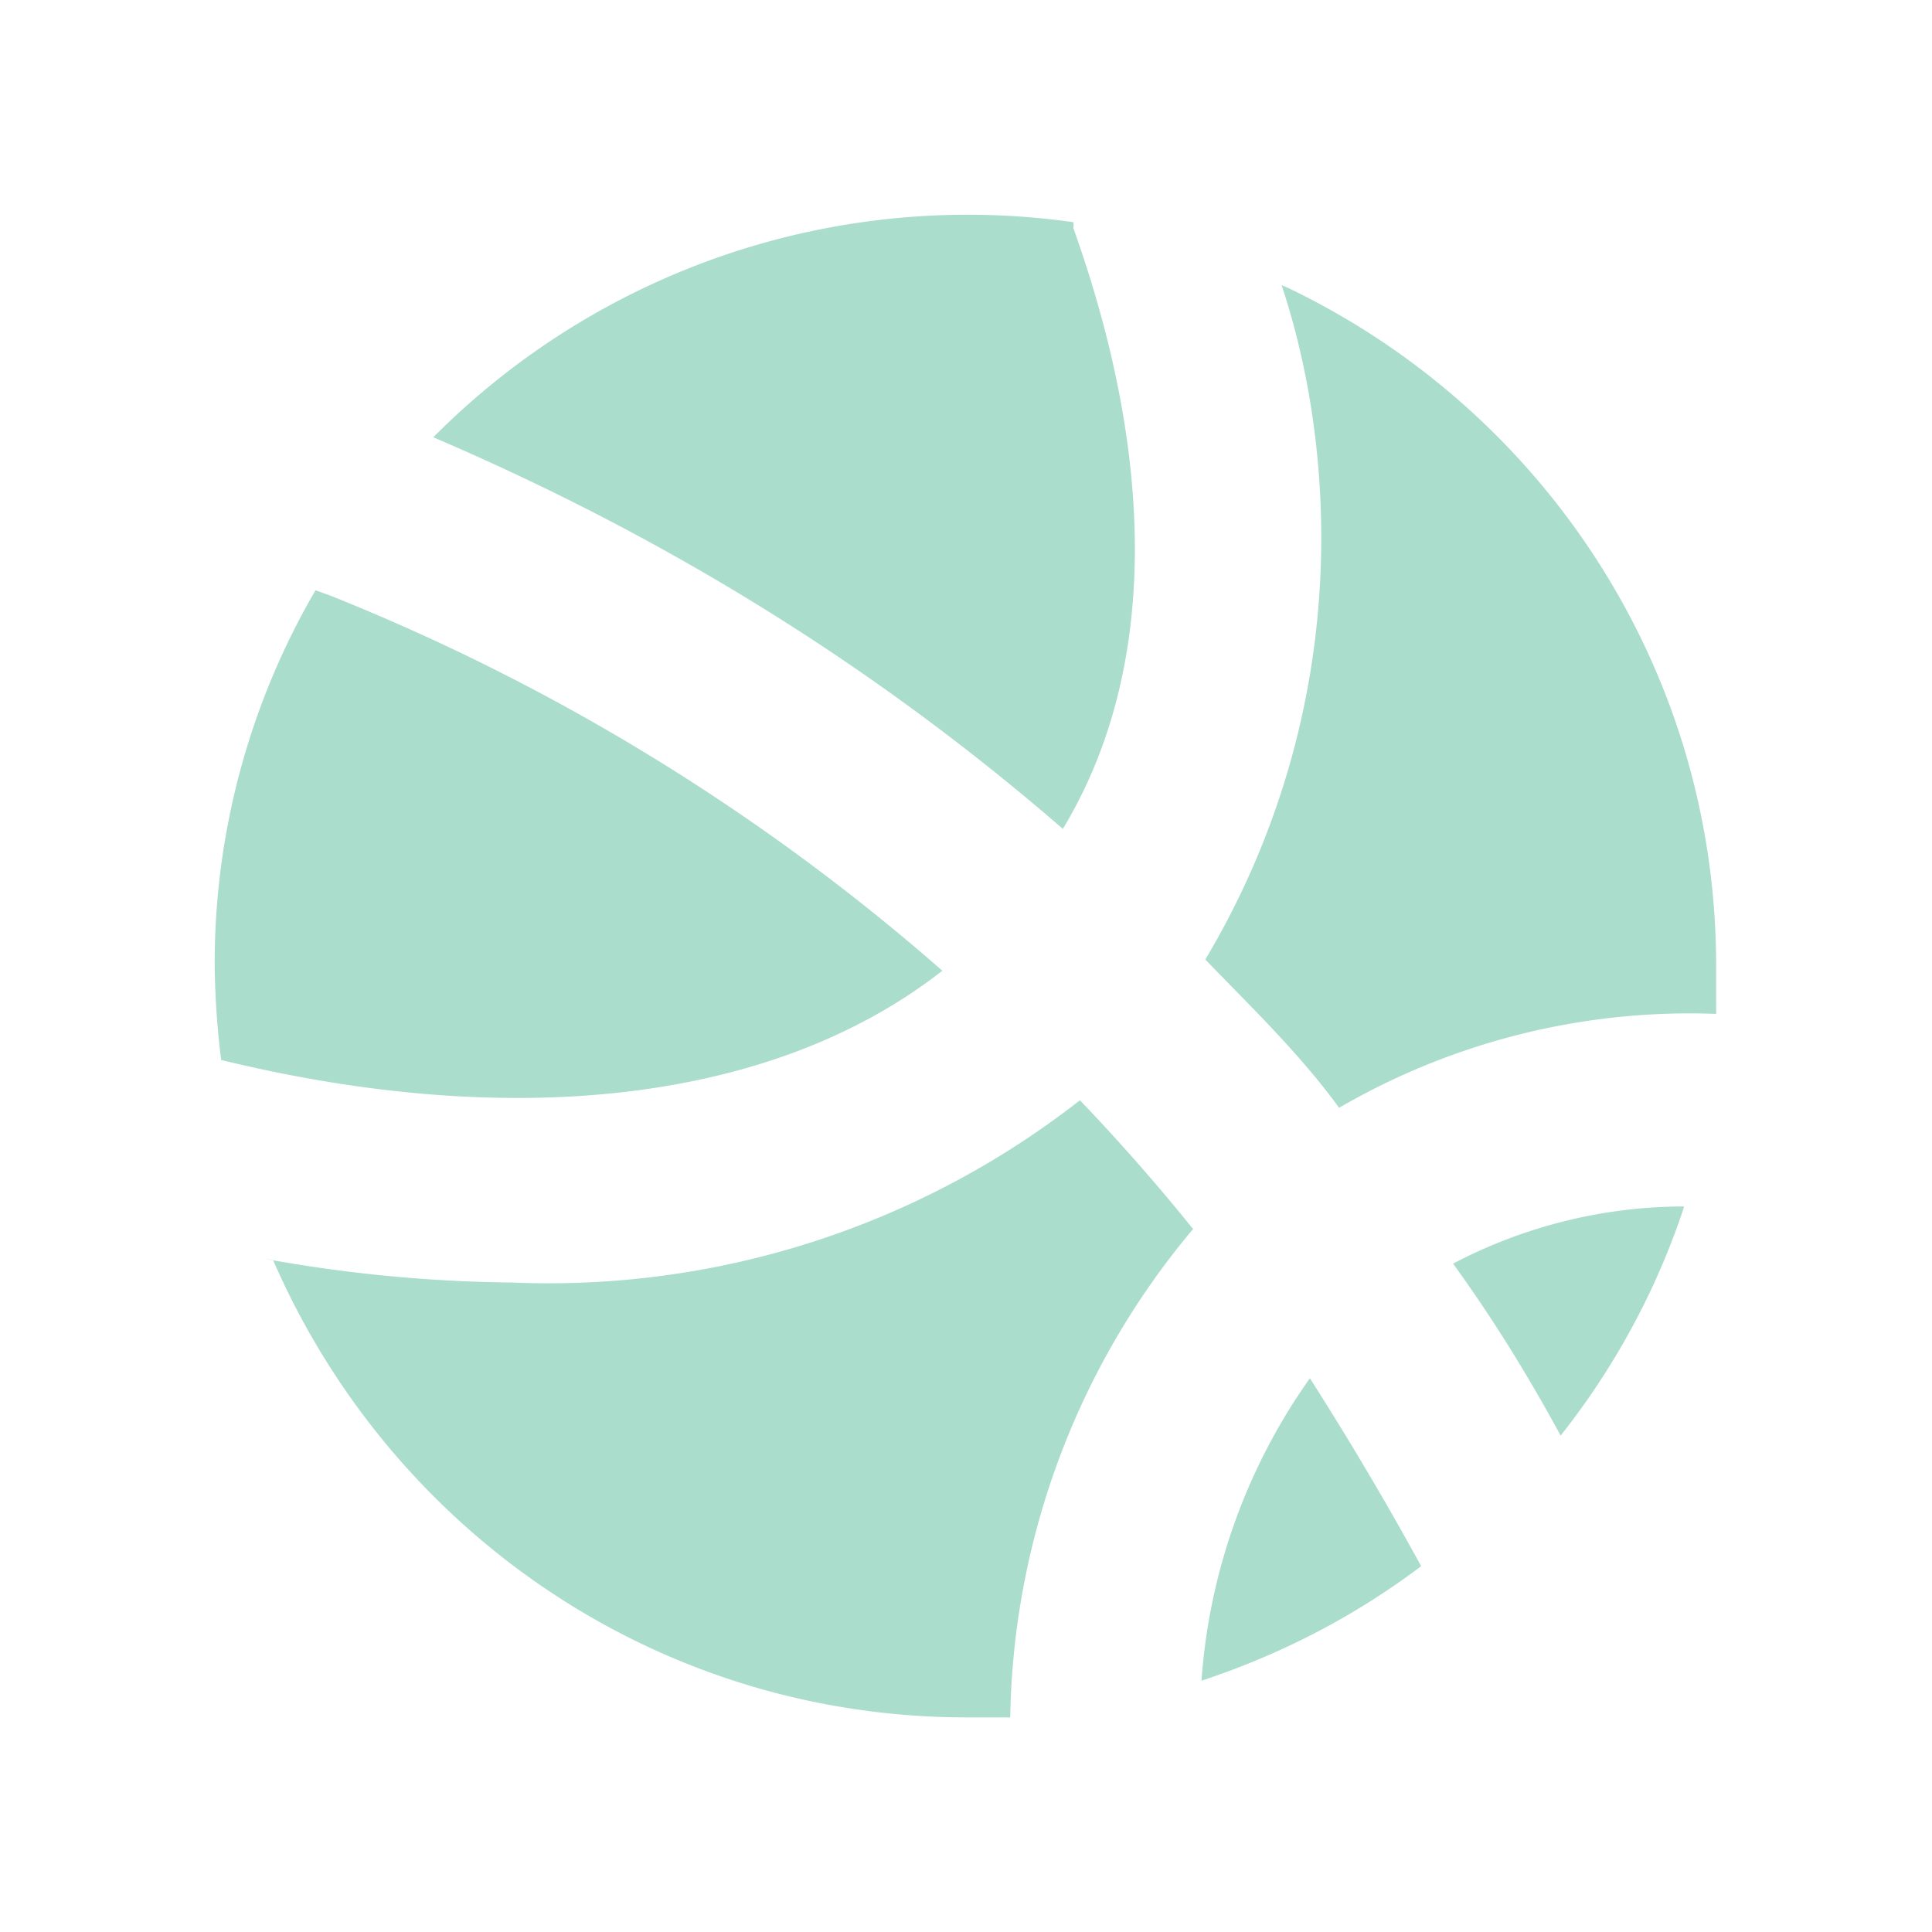 <svg width="26" height="26" viewBox="0 0 26 26" xmlns="http://www.w3.org/2000/svg">
    <g fill="#AADDCB" fill-rule="nonzero">
        <path d="M14.444 3.066a.179.179 0 0 0 0-.077v.001a10.134 10.134 0 0 0-8.612 2.894H5.83c3.25 1.391 6.047 3.161 8.511 5.303l-.038-.032c1.268-2.098 1.268-4.93.14-8.09zM12.681 13.063a28.597 28.597 0 0 0-8.242-5.05l-.193-.069a9.972 9.972 0 0 0-1.357 5.052v.005c.006.451.038.89.095 1.32l-.006-.056c3.881.947 7.407.594 9.703-1.201zM16.17 22.618c1.13-.375 2.11-.9 2.98-1.56l-.025.018a43.935 43.935 0 0 0-1.497-2.528 8.002 8.002 0 0 0-1.457 4.043l-.002.027zM14.533 14.807A11.608 11.608 0 0 1 6.9 17.26h.022a19.526 19.526 0 0 1-3.366-.321l.119.018c1.586 3.649 5.168 6.155 9.339 6.155H13.595a10.47 10.47 0 0 1 2.474-6.588l-.013.016a26.887 26.887 0 0 0-1.522-1.732h-.001zM16.22 12.912c.621.644 1.268 1.263 1.801 1.996a9.393 9.393 0 0 1 5.09-1.263h-.016v-.658c-.004-4.025-2.367-7.5-5.786-9.124l-.062-.026c.338 1.016.534 2.185.534 3.399 0 2.094-.58 4.053-1.59 5.726l.029-.05zM21.002 19.32a10.031 10.031 0 0 0 1.64-3.013l.021-.071a6.698 6.698 0 0 0-3.143.788l.036-.017c.507.699.99 1.47 1.446 2.312z"/>
    </g>
</svg>
